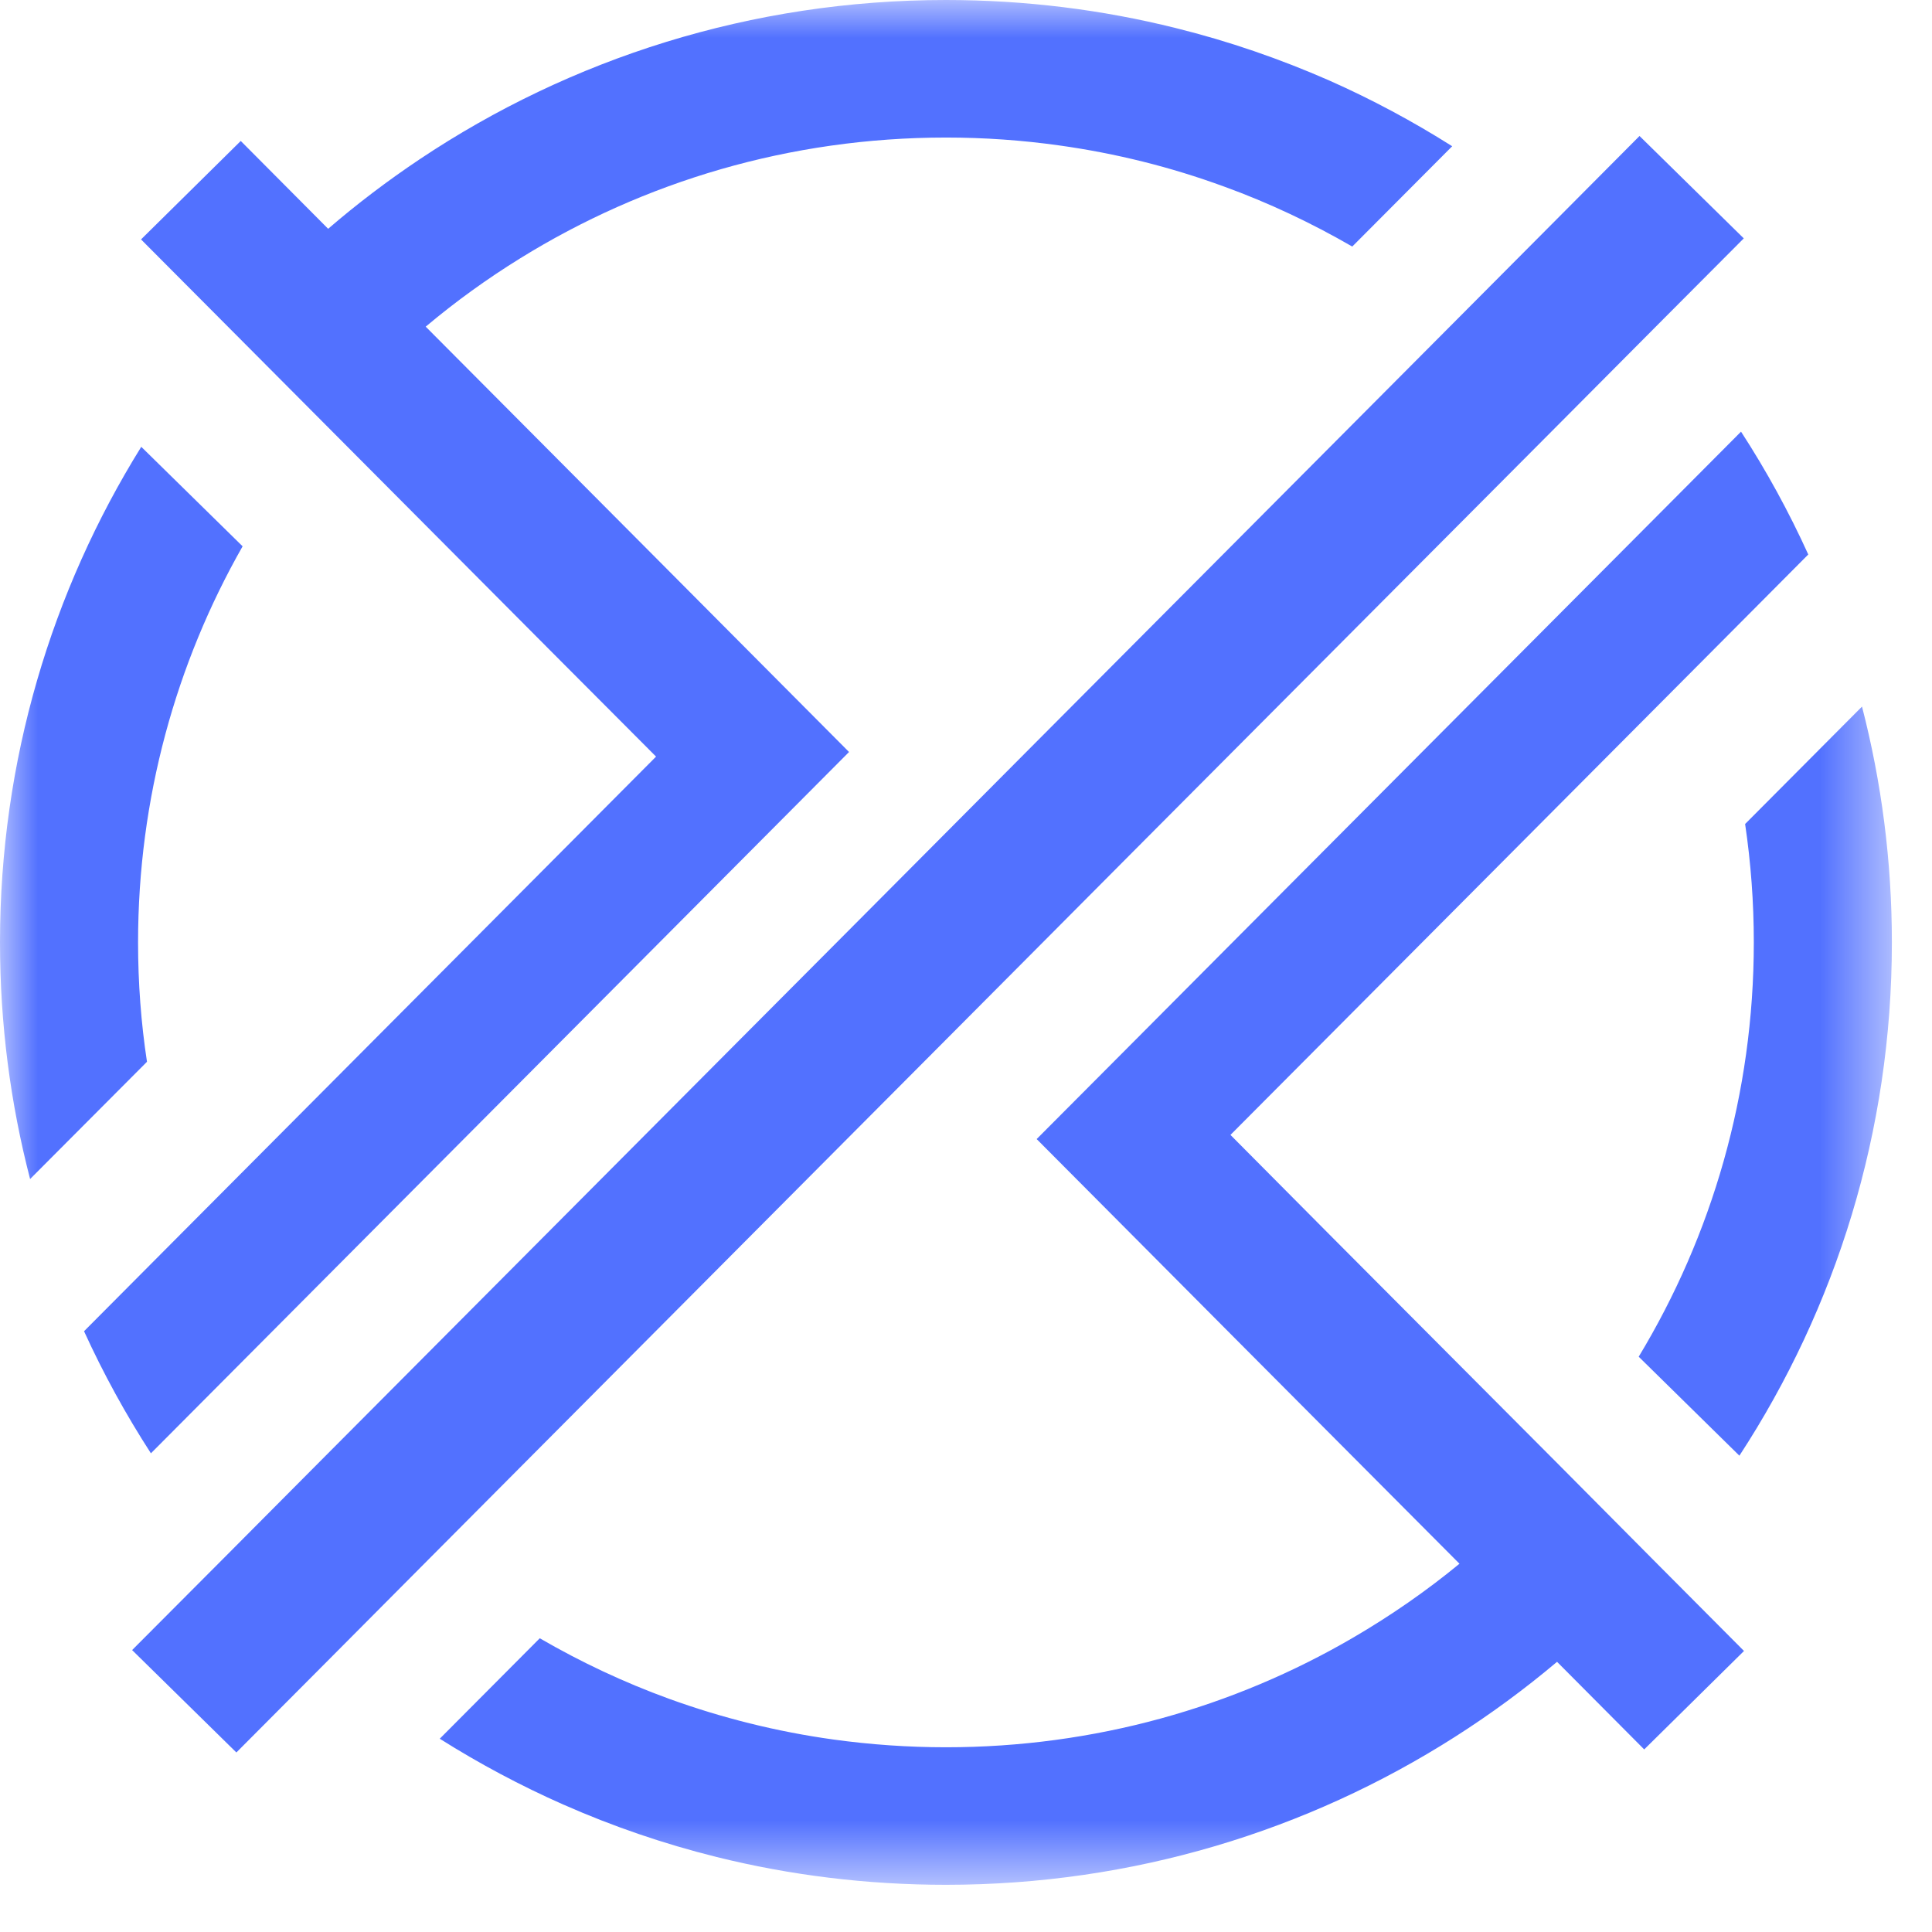 <svg width="26" height="26" viewBox="0 0 26 26" fill="none" xmlns="http://www.w3.org/2000/svg">
<mask id="mask0_341_87" style="mask-type:luminance" maskUnits="userSpaceOnUse" x="0" y="0" width="26" height="26">
<path d="M0 0H25.46V25.365H0V0Z" fill="white"/>
</mask>
<g mask="url(#mask0_341_87)">
<path d="M11.393 15.334L5.759 20.994L4.447 22.313L3.181 23.584L1.778 22.206L3.055 20.925L4.368 19.605L9.99 13.958L11.288 12.655L12.62 11.317L13.789 10.142L19.61 4.296L20.924 2.976L22.064 1.83L23.467 3.208L22.328 4.351L21.016 5.67L15.192 11.518L14.006 12.71L12.674 14.048L11.393 15.334ZM23.602 12.682C23.602 14.721 23.037 16.629 22.053 18.258L23.408 19.59C24.706 17.602 25.46 15.23 25.46 12.682C25.46 11.587 25.32 10.523 25.058 9.509L23.485 11.089C23.562 11.609 23.602 12.142 23.602 12.682ZM3.377 18.206L8.784 12.774L10.095 11.457L11.426 10.12L10.159 8.847L8.777 7.458L5.729 4.396C6.13 4.059 6.555 3.752 7.003 3.475C8.665 2.446 10.628 1.851 12.73 1.851C13.248 1.851 13.756 1.887 14.254 1.957C15.021 2.064 15.762 2.25 16.468 2.509H16.469C17.072 2.728 17.65 3.001 18.198 3.318L19.543 1.968C19.015 1.634 18.463 1.338 17.888 1.083C17.227 0.793 16.539 0.555 15.825 0.378C14.835 0.131 13.798 0 12.73 0C10.109 0 7.673 0.79 5.648 2.143C5.218 2.431 4.807 2.742 4.416 3.079L3.24 1.897L1.898 3.222L3.081 4.41L4.394 5.729L7.445 8.794L8.829 10.182L7.503 11.514L2.549 16.49L1.131 17.915C1.392 18.487 1.693 19.035 2.031 19.558L3.377 18.206ZM1.858 12.682C1.858 10.745 2.369 8.925 3.265 7.352L1.901 6.013C0.697 7.95 0 10.235 0 12.682C0 13.783 0.141 14.849 0.405 15.867L1.978 14.289C1.898 13.764 1.858 13.228 1.858 12.682ZM20.991 19.725L17.938 16.661L16.559 15.273L17.773 14.054L22.915 8.889L24.335 7.462C24.074 6.888 23.771 6.334 23.43 5.809L22.085 7.16L16.482 12.787L15.283 13.992L13.951 15.329L15.227 16.611L16.606 17.997L19.641 21.044C19.194 21.412 18.717 21.742 18.214 22.036C16.605 22.976 14.73 23.514 12.73 23.514C12.218 23.514 11.712 23.478 11.218 23.41C10.452 23.304 9.712 23.118 9.005 22.862C8.397 22.641 7.815 22.367 7.264 22.047L5.918 23.399C6.449 23.734 7.006 24.031 7.585 24.287H7.586C8.245 24.578 8.933 24.814 9.645 24.991C10.632 25.236 11.666 25.365 12.73 25.365C15.251 25.365 17.6 24.635 19.577 23.376C20.059 23.069 20.519 22.731 20.954 22.364L22.127 23.543L23.47 22.218L22.301 21.044L20.991 19.725Z" fill="#5271FF"/>
</g>
</svg>
